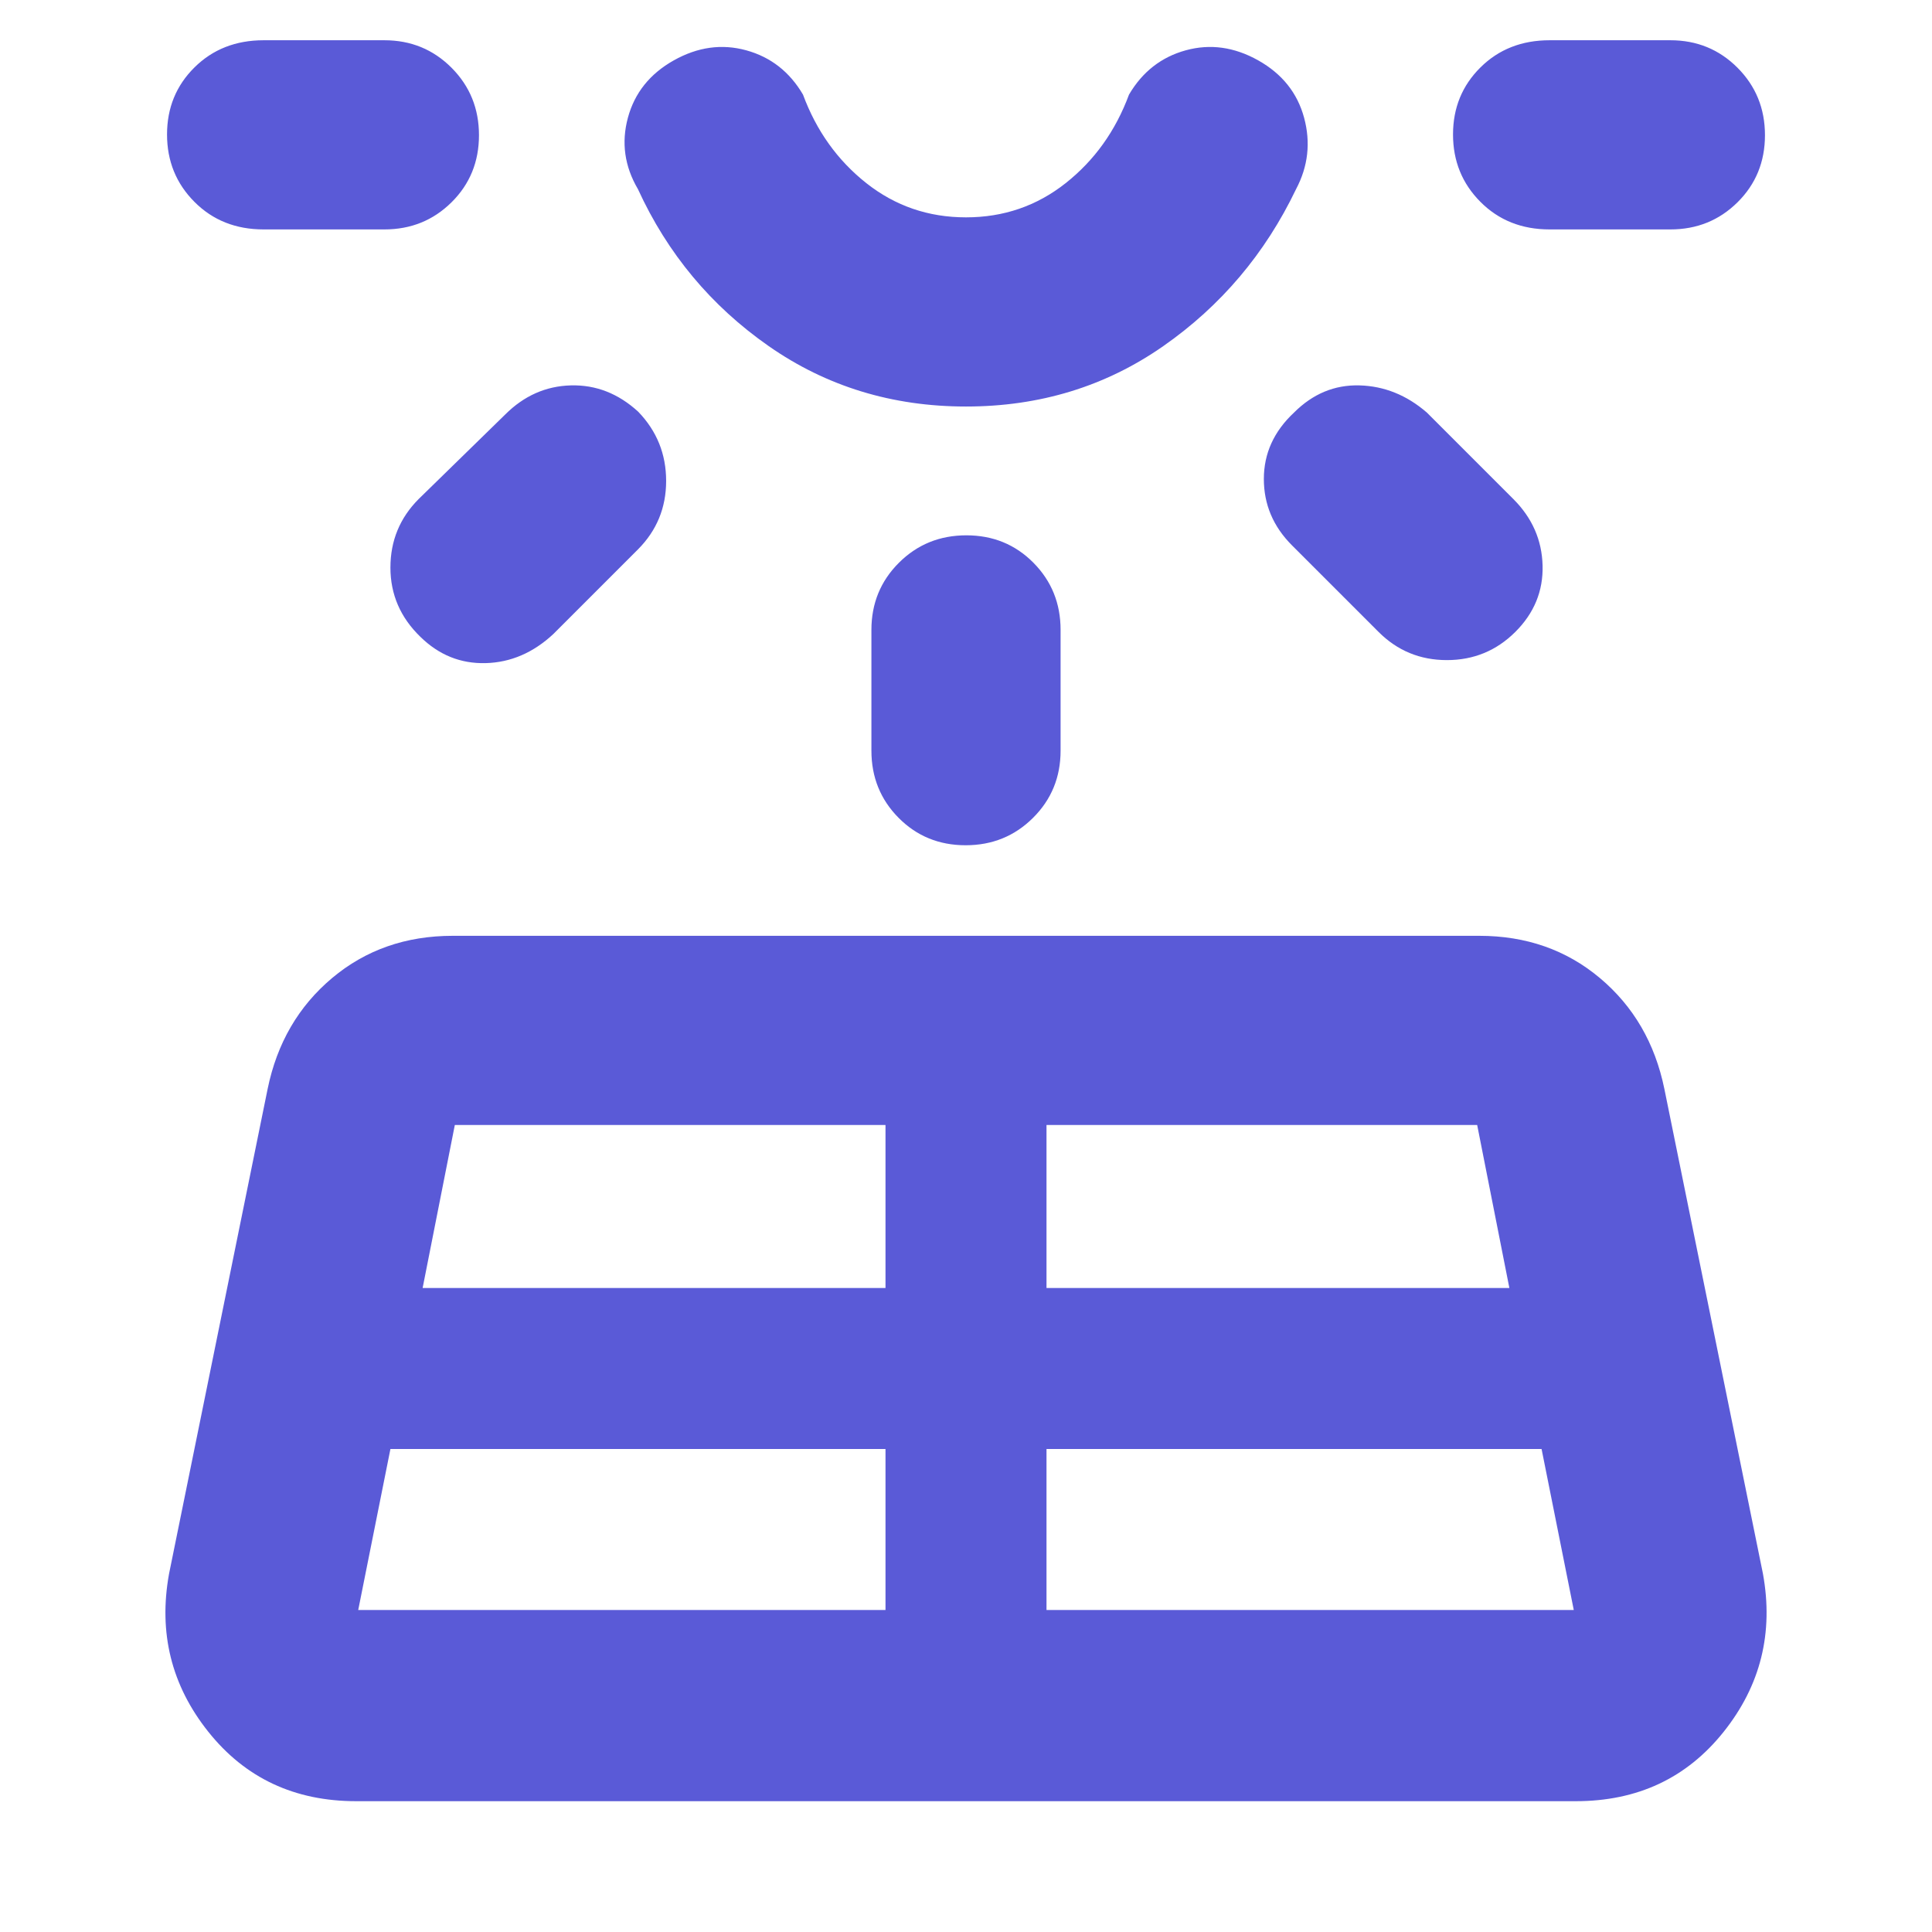 <svg xmlns="http://www.w3.org/2000/svg" height="48" viewBox="0 -960 960 960" width="48"><path fill="rgb(90, 90, 215)" d="M131-846q-20.75 0-34.37-13.68Q83-873.35 83-893.18 83-913 96.63-926.5 110.25-940 131-940h60q19.75 0 33.38 13.68Q238-912.65 238-892.82q0 19.82-13.62 33.32Q210.75-846 191-846h-60Zm63 606-16 80h262v-80H194Zm14-472 43-42q14-14 32.66-14.5 18.66-.5 33.5 13.11Q331-741 331-721.03q0 19.96-14 34.03l-42 42q-15 14-33.66 14.5-18.66.5-32.5-13.11Q194-658 194-677.97q0-19.96 14-34.03Zm2 392h230v-81H226l-16 81Zm270-438q-55 0-98-30t-65-78q-10-17-5-35.5t22.8-28.5q17.81-10 36-5 18.2 5 28.2 22 10 27.03 31.5 44.02Q452-852 480-852t49.5-16.98Q551-885.97 561-913q10-17 28.2-22 18.19-5 36 5 17.8 10 22.8 28.5t-4 35.5q-23 48-66 78t-98 30Zm0-182Zm-47 353v-60q0-19.75 13.68-33.38Q460.35-694 480.18-694q19.82 0 33.32 13.62Q527-666.75 527-647v60q0 19.75-13.68 33.37Q499.65-540 479.82-540q-19.82 0-33.32-13.63Q433-567.25 433-587Zm87 427h262l-16-80H520v80Zm0-160h230l-16-81H520v81Zm165-326-43-43q-14-14-14-33t15-33q14-14 32.5-13.5T709-755l43 43q14 14 14.5 33t-13.55 33q-14.06 14-34 14Q699-632 685-646Zm145-200h-60q-20.75 0-34.37-13.68Q722-873.35 722-893.18q0-19.82 13.63-33.32Q749.25-940 770-940h60q19.75 0 33.38 13.68Q877-912.65 877-892.82q0 19.82-13.62 33.32Q849.75-846 830-846ZM84-178l49-241q7-34 32-55t60-21h510q35 0 60 21t32 55l49 241q8 44-19.5 78.5T783-65H177q-46 0-73.5-34.5T84-178Z"/></svg>